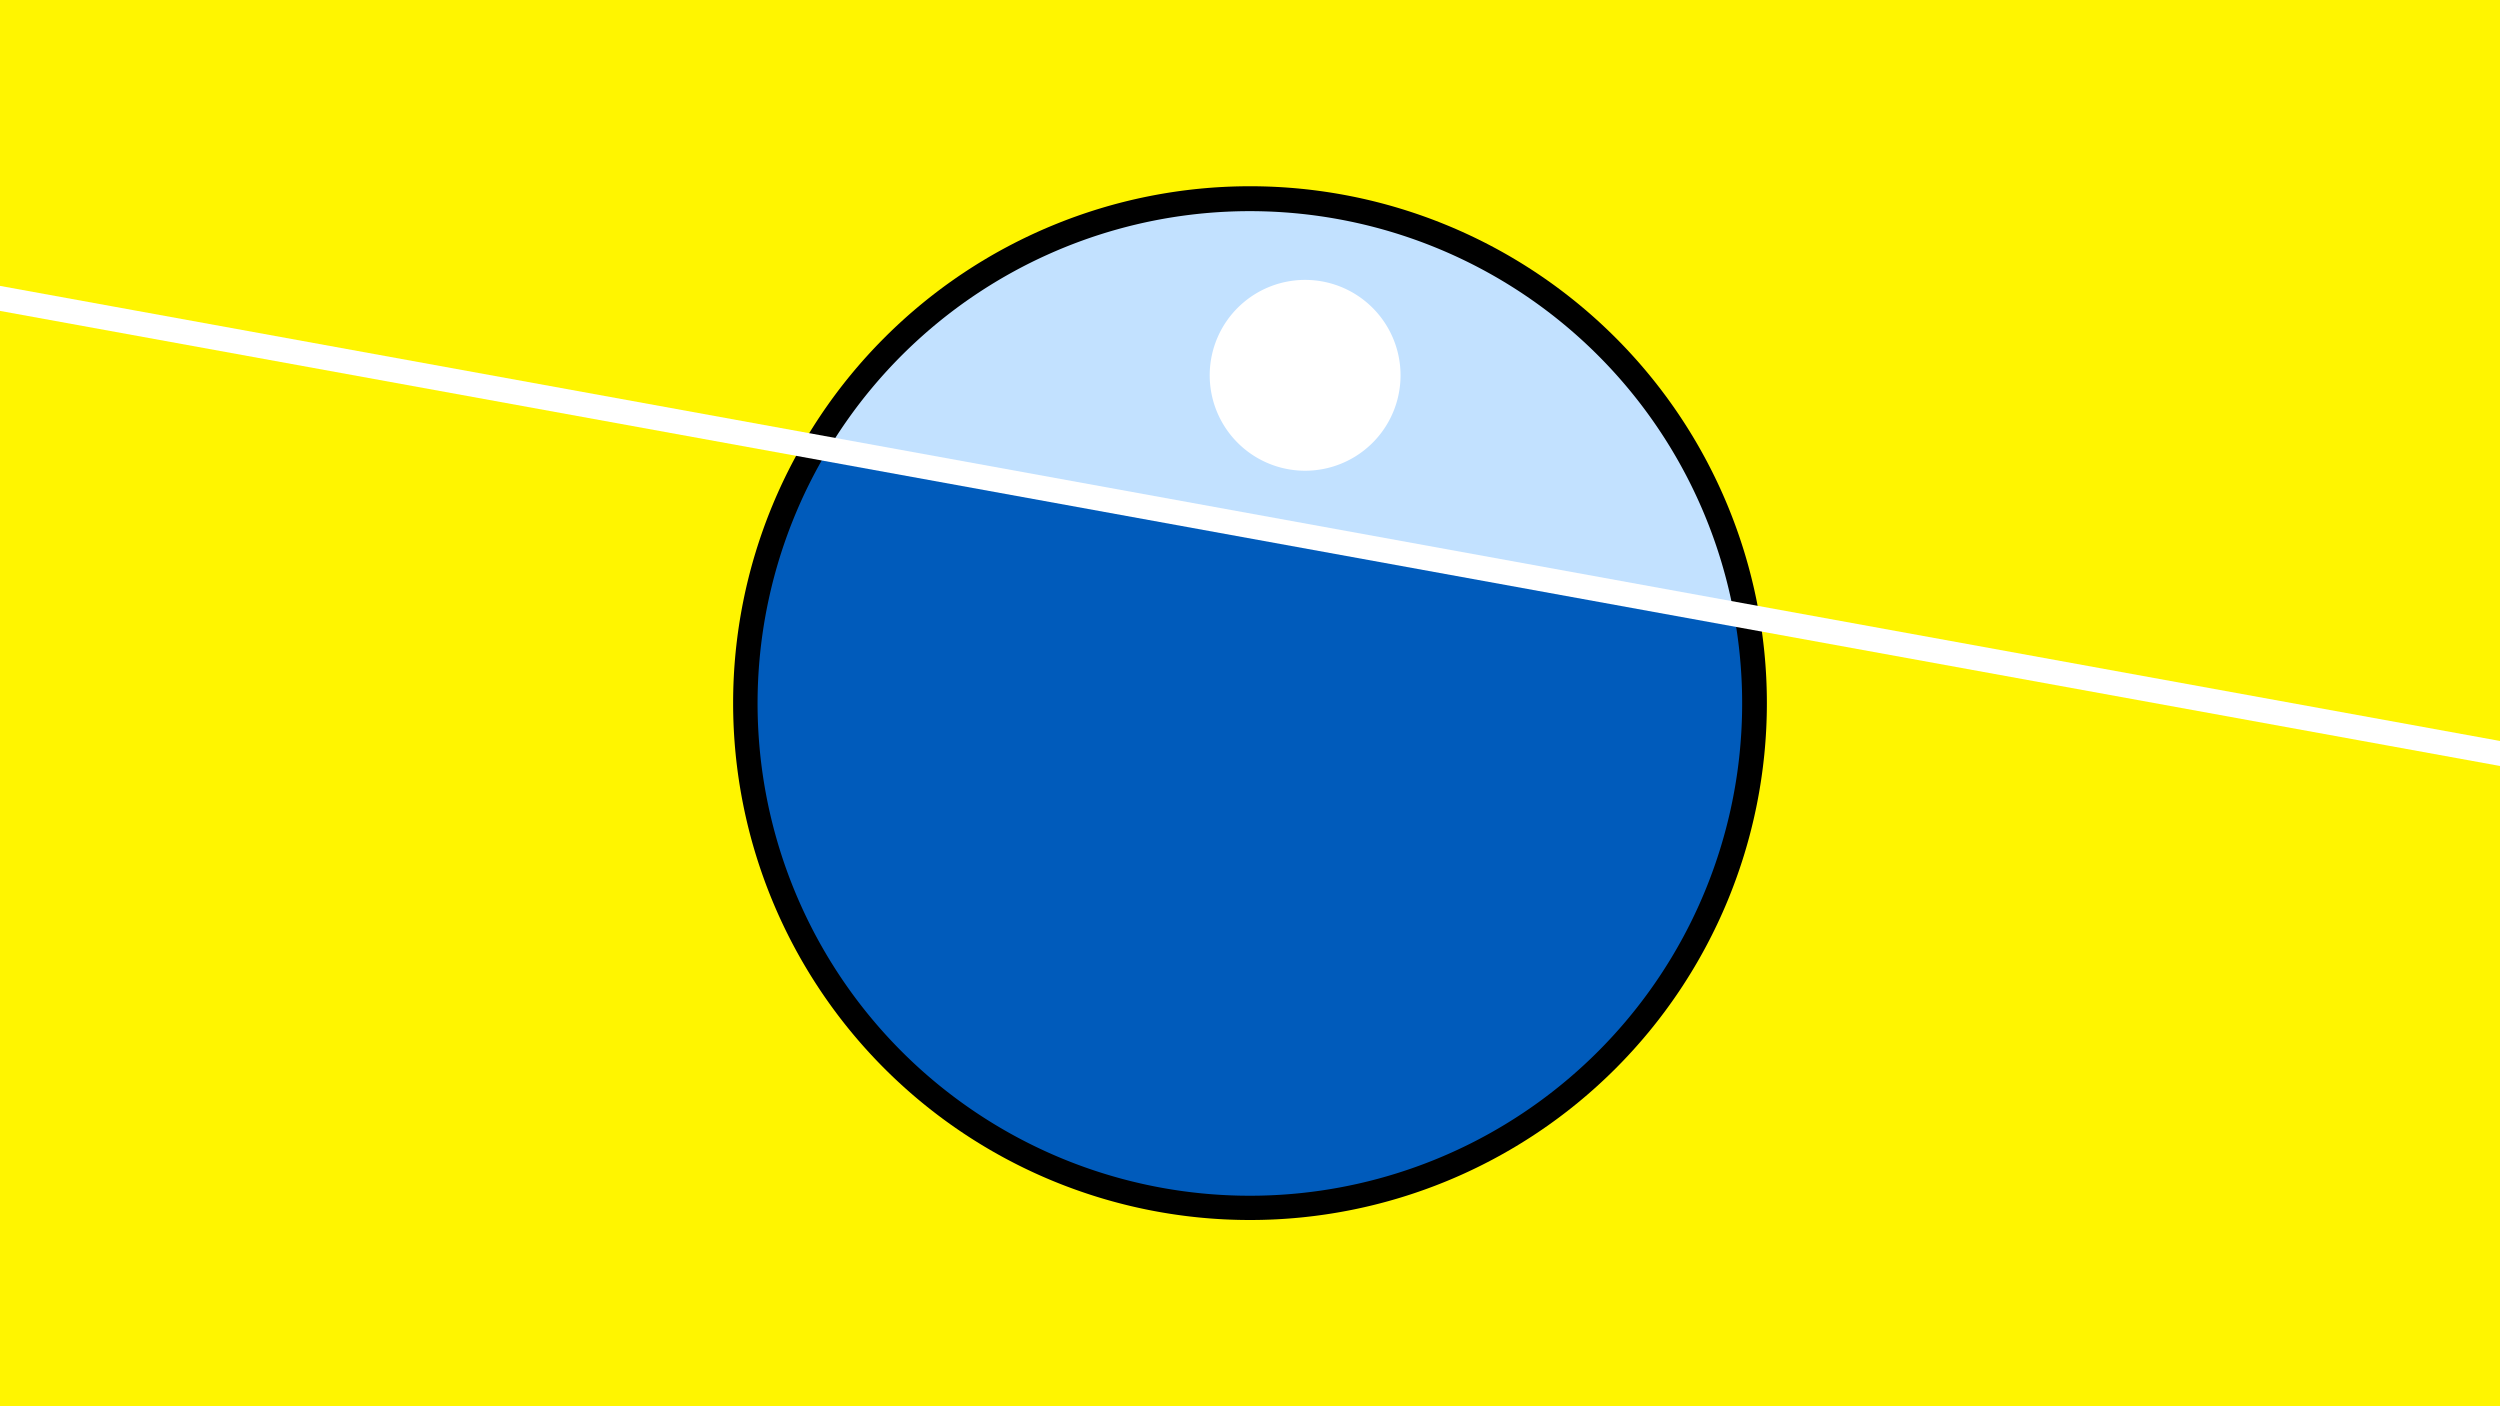 <svg width="1200" height="675" viewBox="-500 -500 1200 675" xmlns="http://www.w3.org/2000/svg"><path d="M-500-500h1200v675h-1200z" fill="#fff500"/><path d="M100 85.6a248.1 248.1 0 1 1 0-496.2 248.1 248.1 0 0 1 0 496.2" fill="undefined"/><path d="M332.3-205.3a236.3 236.3 0 0 0-434.7-79.1z"  fill="#c2e1ff" /><path d="M332.3-205.3a236.3 236.3 0 1 1-434.7-79.1z"  fill="#005bbb" /><path d="M128.6-274.1a45.8 45.8 0 1 1 0-91.5 45.8 45.8 0 0 1 0 91.5" fill="#fff"/><path d="M-510,-358.587L710,-136.512" stroke-width="11.812" stroke="#fff" /></svg>